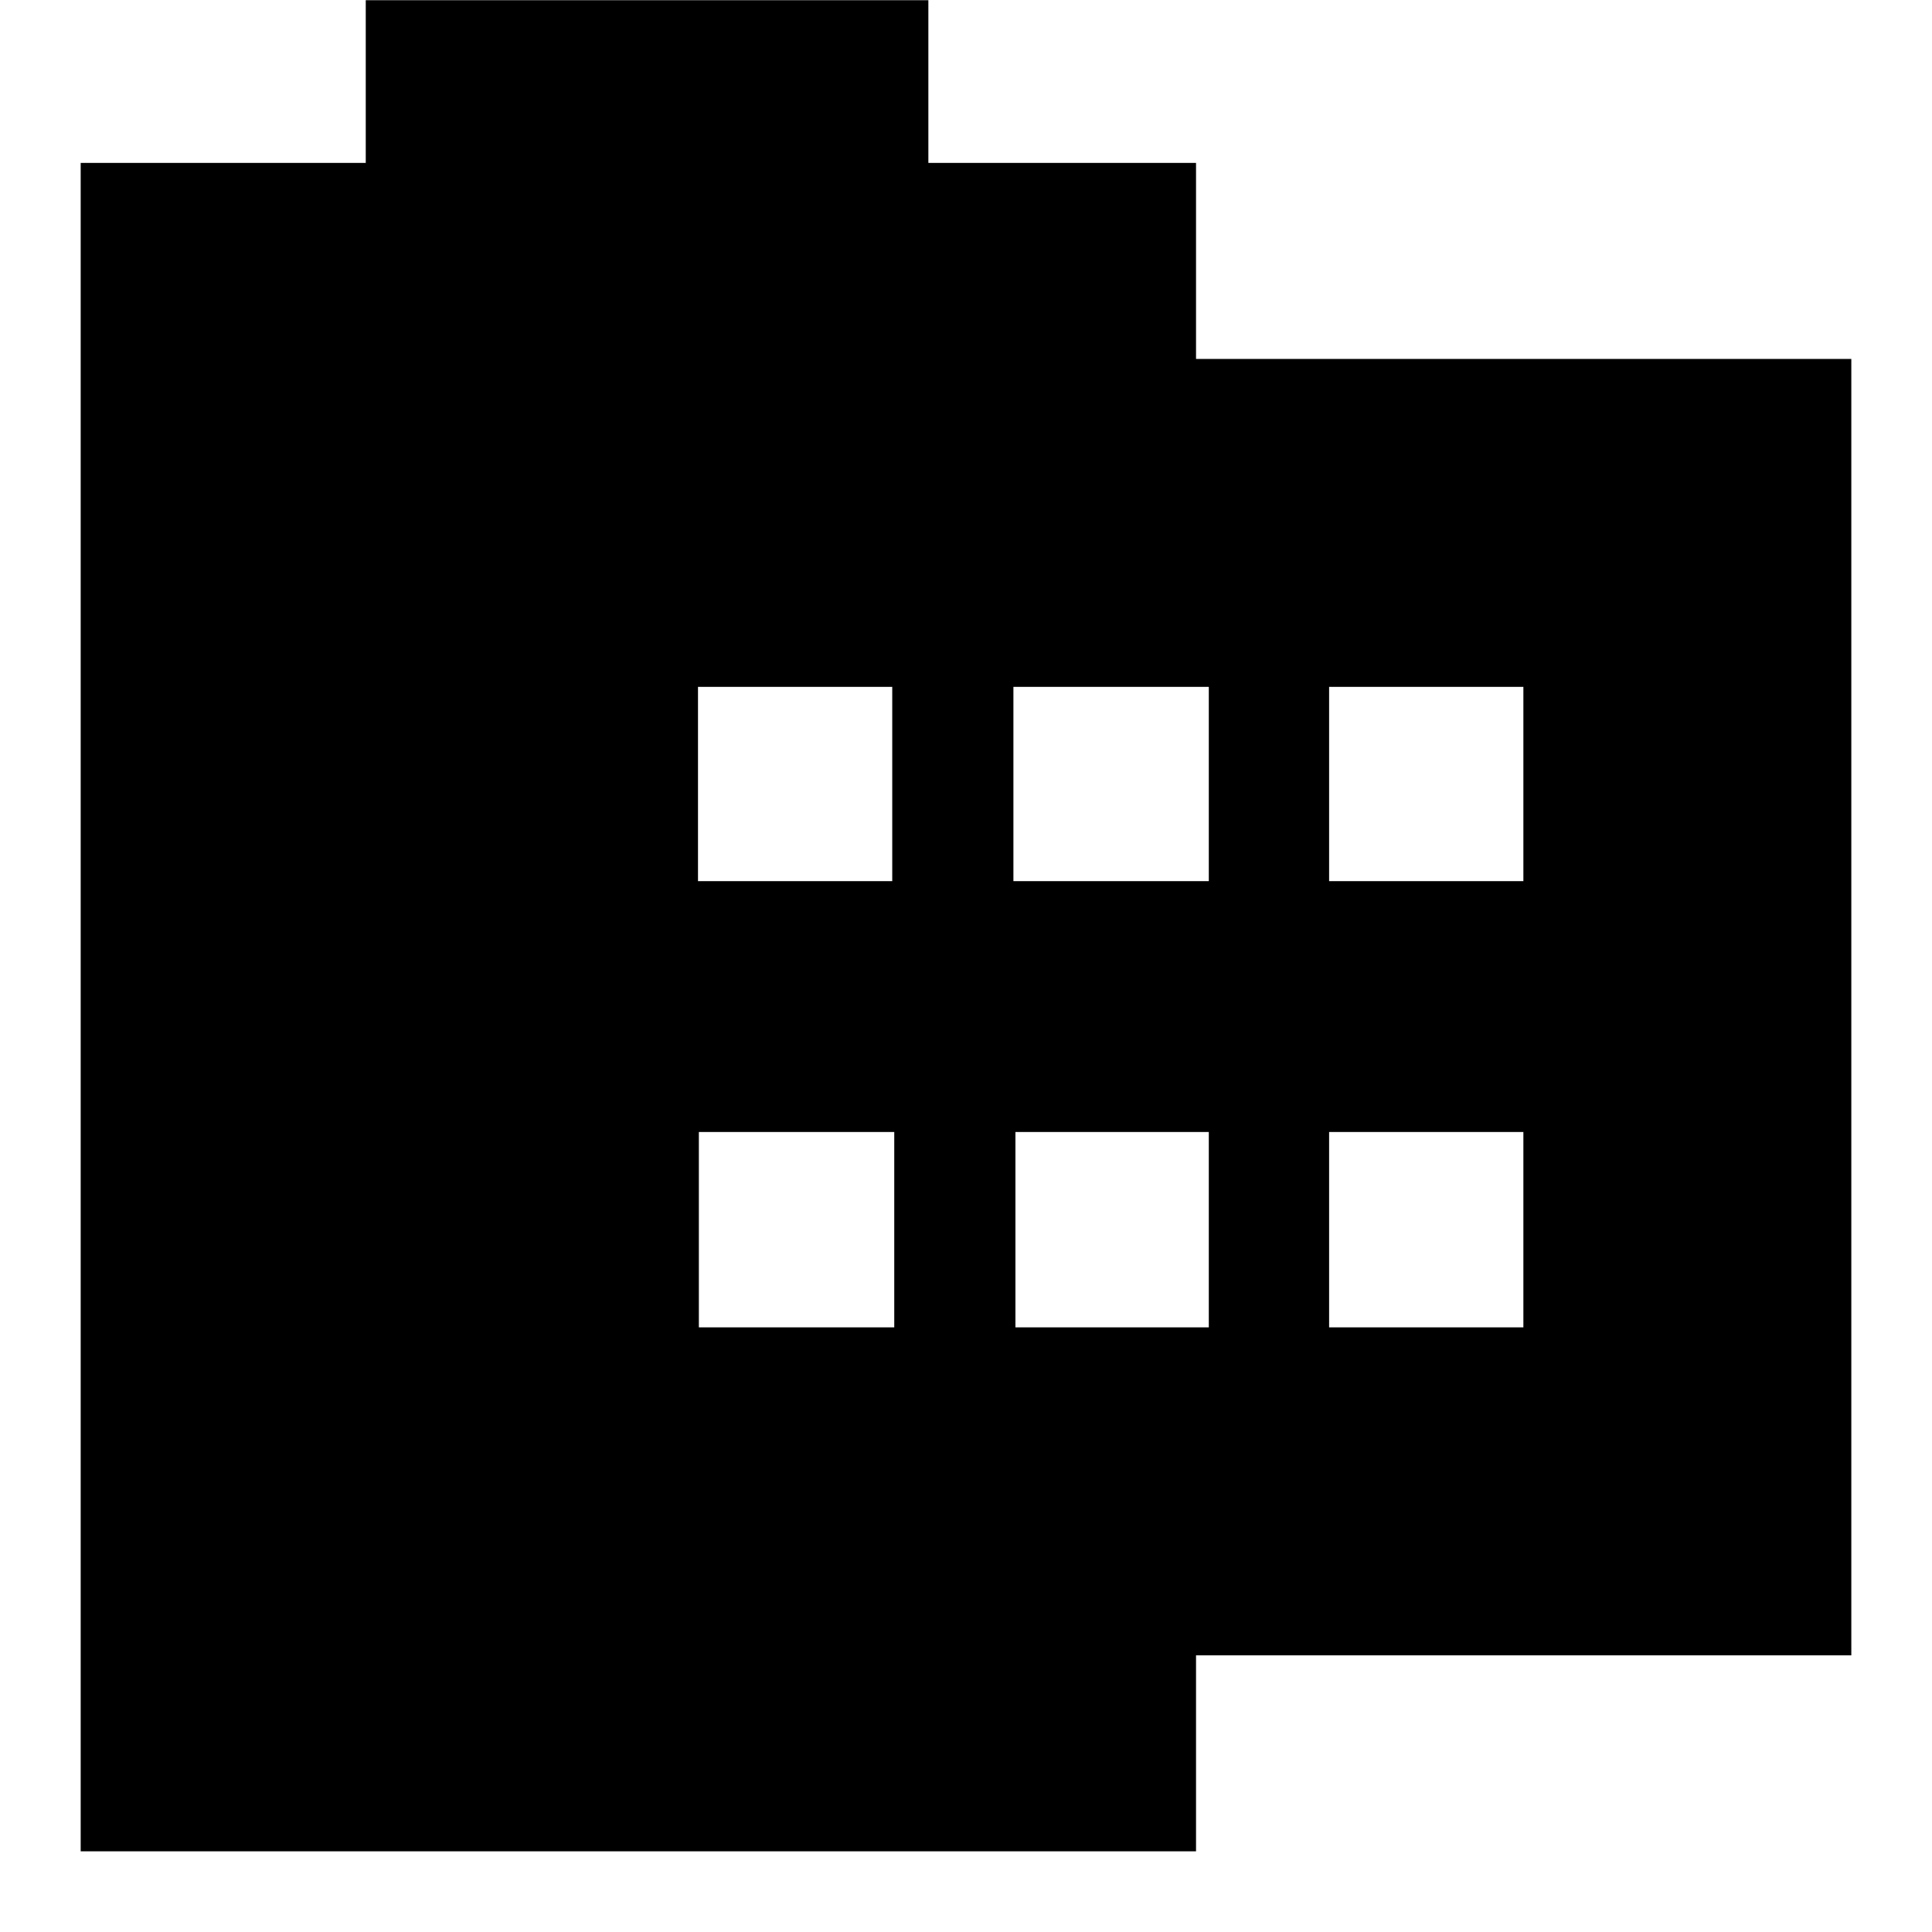 <svg xmlns="http://www.w3.org/2000/svg" height="24" viewBox="0 -960 960 960" width="24"><path d="M40.09-40.09v-838.95h141.65v-80.87H461.3v80.87h133v97.39h325.61v644.17H594.3v97.39H40.09Zm307.17-260.35h97.09v-97.08h-97.09v97.08Zm-.43-221.73h96.52v-96.52h-96.52v96.52Zm157.73 221.73h96.09v-97.08h-96.09v97.08Zm-1-221.73h97.09v-96.52h-97.09v96.52Zm156.87 221.73h96.53v-97.08h-96.53v97.08Zm0-221.73h96.53v-96.52h-96.53v96.52Z"/></svg>